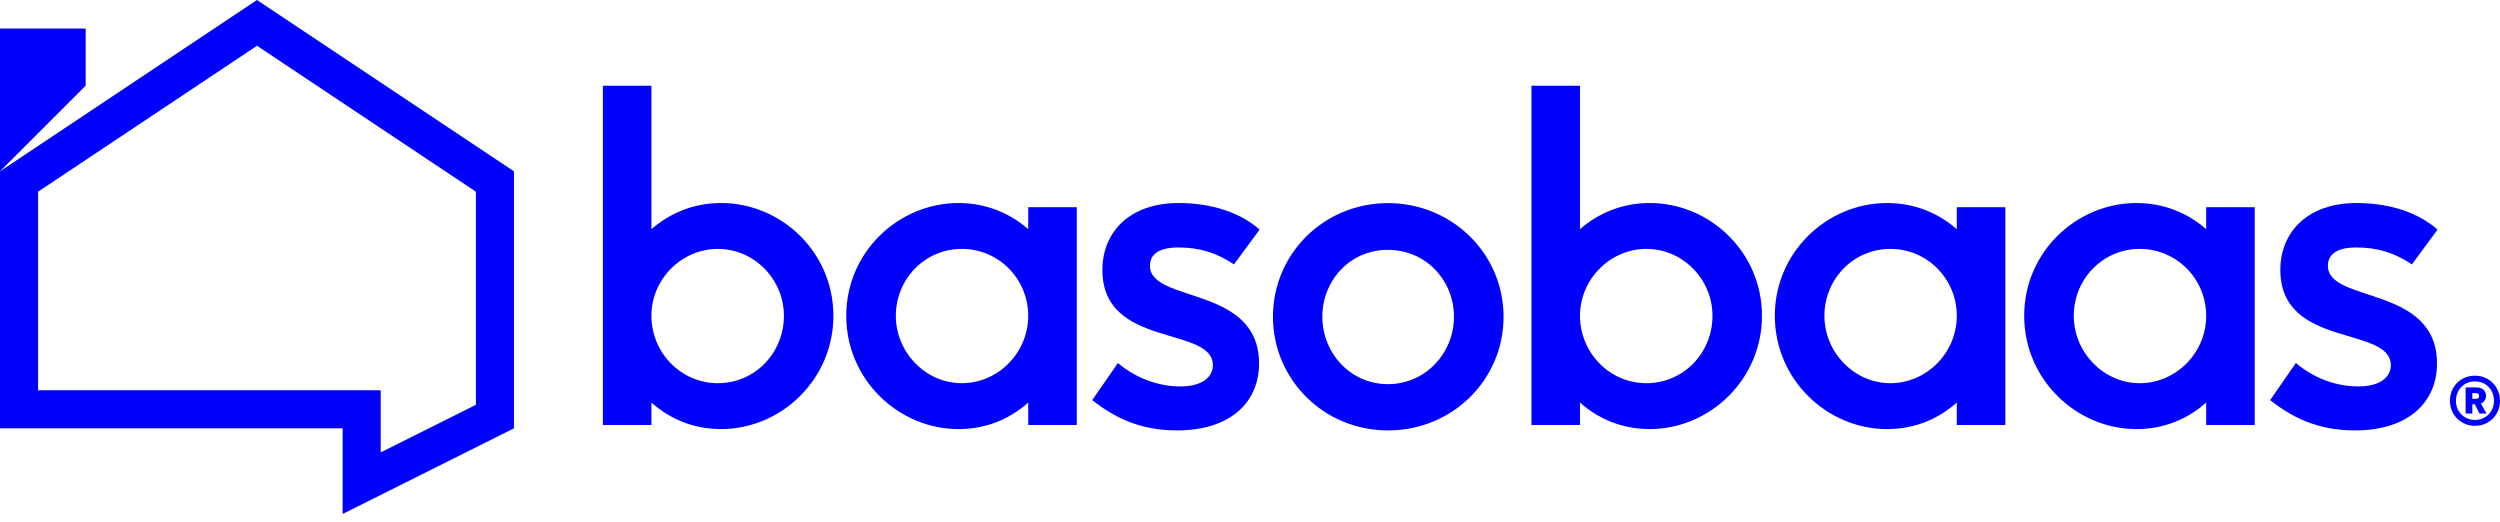 <svg width="158" height="33" viewBox="0 0 158 33" fill="none" xmlns="http://www.w3.org/2000/svg">
<path d="M52.671 19.959C52.671 23.983 49.368 27.117 45.573 27.117C43.834 27.117 42.33 26.48 41.169 25.439V26.859H38.102V5.42H41.169V14.485C42.33 13.469 43.834 12.831 45.573 12.831C49.368 12.831 52.671 15.929 52.671 19.959ZM49.543 19.959C49.543 17.643 47.66 15.73 45.368 15.73C43.076 15.73 41.169 17.643 41.169 19.959C41.169 22.275 43.022 24.218 45.368 24.218C47.714 24.218 49.543 22.305 49.543 19.959Z" fill="#0000FF"/>
<path d="M68.052 13.096V26.859H64.984V25.439C63.823 26.48 62.319 27.118 60.581 27.118C56.785 27.118 53.483 23.99 53.483 19.959C53.483 15.929 56.785 12.831 60.581 12.831C62.319 12.831 63.823 13.469 64.984 14.485V13.096H68.052ZM64.984 19.959C64.984 17.643 63.132 15.73 60.786 15.73C58.44 15.73 56.617 17.643 56.617 19.959C56.617 22.275 58.5 24.218 60.786 24.218C63.071 24.218 64.984 22.305 64.984 19.959Z" fill="#0000FF"/>
<path d="M74.597 24.423C76.077 24.423 76.654 23.755 76.654 23.087C76.654 20.567 69.671 22.047 69.671 17.06C69.671 14.654 71.409 12.831 74.477 12.831C76.594 12.831 78.387 13.439 79.608 14.509L77.984 16.711C76.913 15.989 75.842 15.64 74.477 15.64C73.111 15.64 72.678 16.164 72.678 16.801C72.678 19.177 79.572 18.016 79.572 22.973C79.572 25.409 77.773 27.202 74.387 27.202C71.926 27.202 70.332 26.305 69.027 25.289L70.651 22.943C71.956 24.044 73.43 24.423 74.591 24.423H74.597Z" fill="#0000FF"/>
<path d="M80.45 20.019C80.45 16.049 83.662 12.837 87.722 12.837C91.783 12.837 95.025 16.049 95.025 20.019C95.025 23.989 91.807 27.202 87.722 27.202C83.638 27.202 80.45 23.959 80.45 20.019ZM91.891 20.019C91.891 17.727 90.122 15.79 87.716 15.79C85.31 15.79 83.572 17.733 83.572 20.019C83.572 22.305 85.34 24.278 87.716 24.278C90.092 24.278 91.891 22.311 91.891 20.019Z" fill="#0000FF"/>
<path d="M111.357 19.959C111.357 23.983 108.054 27.117 104.259 27.117C102.52 27.117 101.016 26.48 99.855 25.439V26.859H96.788V5.42H99.855V14.485C101.016 13.469 102.52 12.831 104.259 12.831C108.054 12.831 111.357 15.929 111.357 19.959ZM108.229 19.959C108.229 17.643 106.346 15.73 104.054 15.73C101.762 15.73 99.855 17.643 99.855 19.959C99.855 22.275 101.708 24.218 104.054 24.218C106.4 24.218 108.229 22.305 108.229 19.959Z" fill="#0000FF"/>
<path d="M126.738 13.096V26.859H123.67V25.439C122.509 26.48 121.006 27.118 119.267 27.118C115.471 27.118 112.169 23.99 112.169 19.959C112.169 15.929 115.471 12.831 119.267 12.831C121.006 12.831 122.509 13.469 123.67 14.485V13.096H126.738ZM123.67 19.959C123.67 17.643 121.818 15.73 119.472 15.73C117.126 15.73 115.303 17.643 115.303 19.959C115.303 22.275 117.186 24.218 119.472 24.218C121.757 24.218 123.67 22.305 123.67 19.959Z" fill="#0000FF"/>
<path d="M142.498 13.096V26.859H139.431V25.439C138.27 26.48 136.766 27.118 135.027 27.118C131.232 27.118 127.929 23.99 127.929 19.959C127.929 15.929 131.232 12.831 135.027 12.831C136.766 12.831 138.27 13.469 139.431 14.485V13.096H142.498ZM139.431 19.959C139.431 17.643 137.578 15.73 135.232 15.73C132.886 15.73 131.063 17.643 131.063 19.959C131.063 22.275 132.946 24.218 135.232 24.218C137.518 24.218 139.431 22.305 139.431 19.959Z" fill="#0000FF"/>
<path d="M149.043 24.423C150.523 24.423 151.101 23.755 151.101 23.087C151.101 20.567 144.117 22.047 144.117 17.06C144.117 14.654 145.855 12.831 148.923 12.831C151.041 12.831 152.833 13.439 154.054 14.509L152.43 16.711C151.359 15.989 150.289 15.64 148.923 15.64C147.558 15.64 147.124 16.164 147.124 16.801C147.124 19.177 154.018 18.016 154.018 22.973C154.018 25.409 152.22 27.202 148.833 27.202C146.373 27.202 144.778 26.305 143.473 25.289L145.097 22.943C146.403 24.044 147.876 24.423 149.037 24.423H149.043Z" fill="#0000FF"/>
<path d="M16.241 2.893L30.077 12.115V25.583L24.061 28.591V24.663H2.406V12.115L16.241 2.893ZM16.241 0L0 10.828V27.069H21.655V32.483L32.483 27.069V10.828L16.241 0Z" fill="#0000FF"/>
<path d="M0 10.828L5.414 5.414V1.805H0V10.828Z" fill="#0000FF"/>
<path d="M158 25.331C158 26.227 157.302 26.913 156.418 26.913C155.534 26.913 154.836 26.227 154.836 25.331C154.836 24.435 155.504 23.743 156.418 23.743C157.332 23.743 158 24.459 158 25.331ZM157.621 25.331C157.621 24.645 157.122 24.104 156.418 24.104C155.714 24.104 155.215 24.645 155.215 25.331C155.215 26.017 155.738 26.54 156.418 26.54C157.098 26.54 157.621 26.029 157.621 25.331ZM156.791 25.494L157.146 26.137H156.707L156.406 25.548H156.25V26.137H155.828V24.483H156.496C156.893 24.483 157.116 24.694 157.116 25.012C157.116 25.241 157.002 25.415 156.791 25.5V25.494ZM156.25 25.205H156.472C156.611 25.205 156.683 25.139 156.683 25.024C156.683 24.91 156.611 24.844 156.472 24.844H156.25V25.205Z" fill="#0000FF"/>
</svg>
